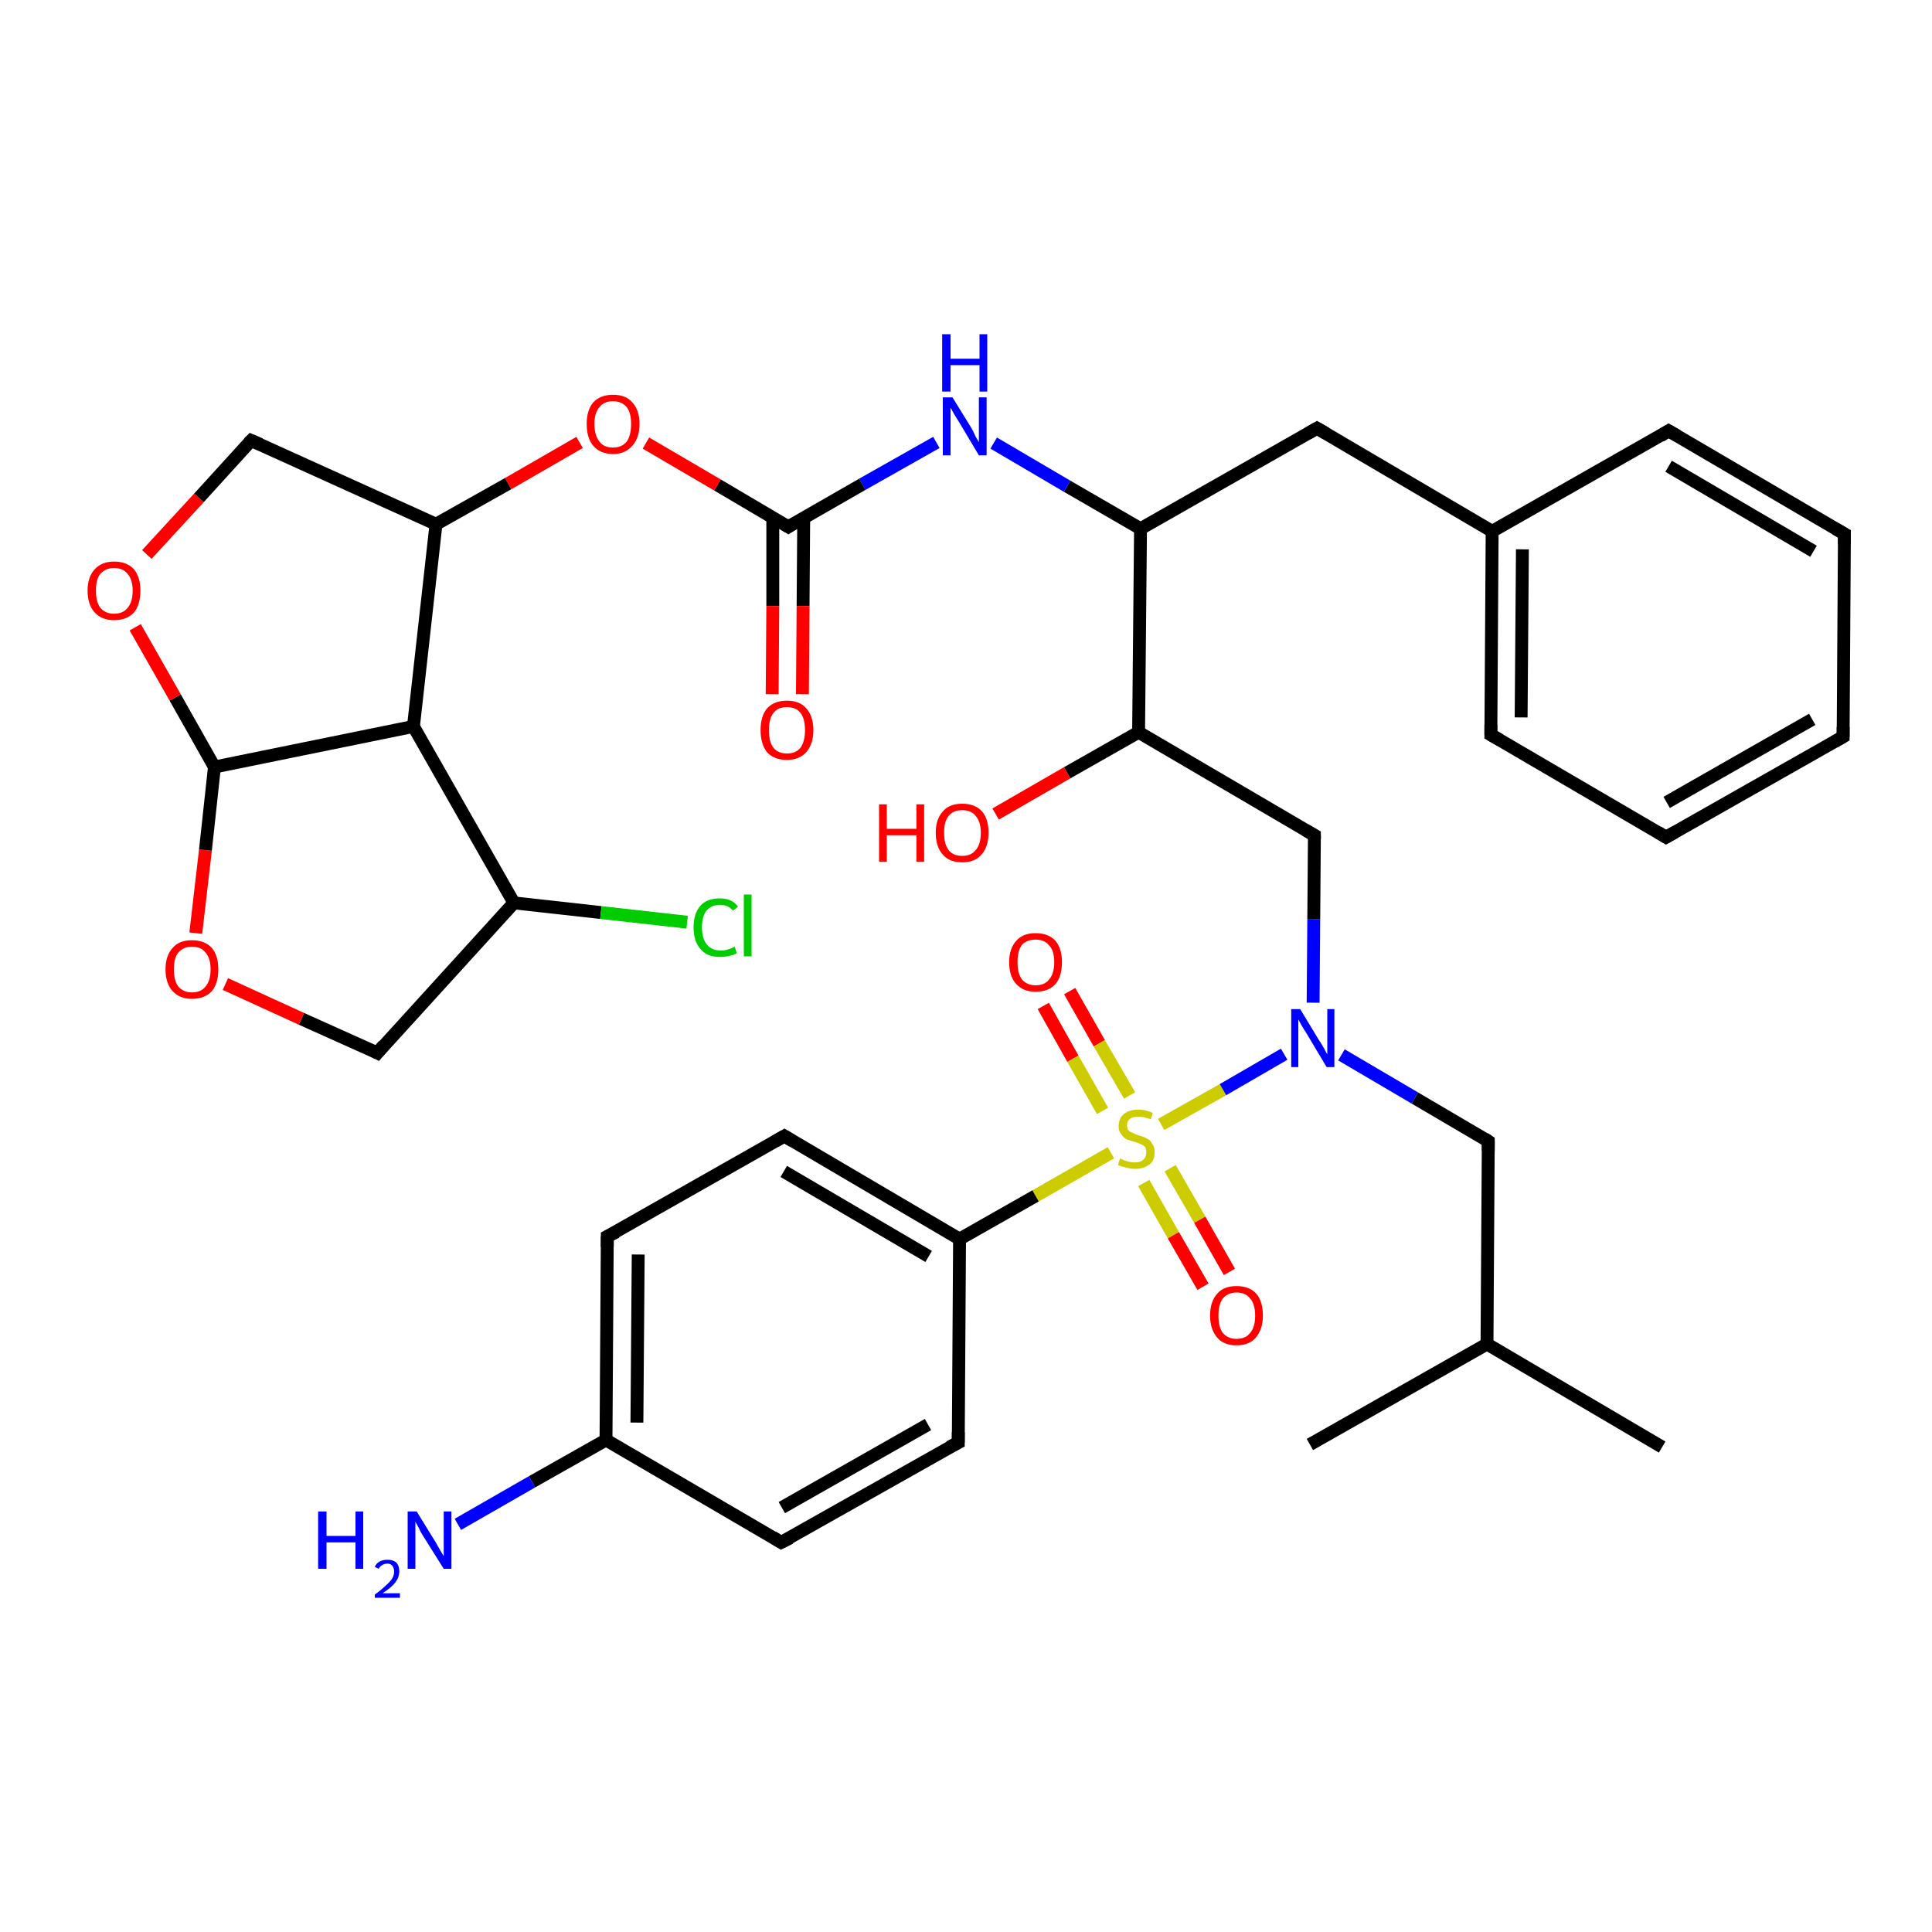 <?xml version='1.0' encoding='iso-8859-1'?>
<svg version='1.1' baseProfile='full'
              xmlns='http://www.w3.org/2000/svg'
                      xmlns:rdkit='http://www.rdkit.org/xml'
                      xmlns:xlink='http://www.w3.org/1999/xlink'
                  xml:space='preserve'
width='300px' height='300px' viewBox='0 0 300 300'>
<!-- END OF HEADER -->
<rect style='opacity:1.0;fill:#FFFFFF;stroke:none' width='300.0' height='300.0' x='0.0' y='0.0'> </rect>
<path class='bond-0 atom-0 atom-1' d='M 166.1,153.9 L 170.7,162.0' style='fill:none;fill-rule:evenodd;stroke:#FF0000;stroke-width:2.0px;stroke-linecap:butt;stroke-linejoin:miter;stroke-opacity:1' />
<path class='bond-0 atom-0 atom-1' d='M 170.7,162.0 L 175.4,170.1' style='fill:none;fill-rule:evenodd;stroke:#CCCC00;stroke-width:2.0px;stroke-linecap:butt;stroke-linejoin:miter;stroke-opacity:1' />
<path class='bond-0 atom-0 atom-1' d='M 162.0,156.2 L 166.6,164.4' style='fill:none;fill-rule:evenodd;stroke:#FF0000;stroke-width:2.0px;stroke-linecap:butt;stroke-linejoin:miter;stroke-opacity:1' />
<path class='bond-0 atom-0 atom-1' d='M 166.6,164.4 L 171.2,172.5' style='fill:none;fill-rule:evenodd;stroke:#CCCC00;stroke-width:2.0px;stroke-linecap:butt;stroke-linejoin:miter;stroke-opacity:1' />
<path class='bond-1 atom-1 atom-2' d='M 177.6,183.7 L 182.2,191.8' style='fill:none;fill-rule:evenodd;stroke:#CCCC00;stroke-width:2.0px;stroke-linecap:butt;stroke-linejoin:miter;stroke-opacity:1' />
<path class='bond-1 atom-1 atom-2' d='M 182.2,191.8 L 186.8,199.8' style='fill:none;fill-rule:evenodd;stroke:#FF0000;stroke-width:2.0px;stroke-linecap:butt;stroke-linejoin:miter;stroke-opacity:1' />
<path class='bond-1 atom-1 atom-2' d='M 181.7,181.4 L 186.3,189.4' style='fill:none;fill-rule:evenodd;stroke:#CCCC00;stroke-width:2.0px;stroke-linecap:butt;stroke-linejoin:miter;stroke-opacity:1' />
<path class='bond-1 atom-1 atom-2' d='M 186.3,189.4 L 190.9,197.5' style='fill:none;fill-rule:evenodd;stroke:#FF0000;stroke-width:2.0px;stroke-linecap:butt;stroke-linejoin:miter;stroke-opacity:1' />
<path class='bond-2 atom-1 atom-3' d='M 172.5,179.0 L 160.8,185.7' style='fill:none;fill-rule:evenodd;stroke:#CCCC00;stroke-width:2.0px;stroke-linecap:butt;stroke-linejoin:miter;stroke-opacity:1' />
<path class='bond-2 atom-1 atom-3' d='M 160.8,185.7 L 149.0,192.4' style='fill:none;fill-rule:evenodd;stroke:#000000;stroke-width:2.0px;stroke-linecap:butt;stroke-linejoin:miter;stroke-opacity:1' />
<path class='bond-3 atom-3 atom-4' d='M 149.0,192.4 L 121.8,176.4' style='fill:none;fill-rule:evenodd;stroke:#000000;stroke-width:2.0px;stroke-linecap:butt;stroke-linejoin:miter;stroke-opacity:1' />
<path class='bond-3 atom-3 atom-4' d='M 144.2,195.1 L 121.7,181.9' style='fill:none;fill-rule:evenodd;stroke:#000000;stroke-width:2.0px;stroke-linecap:butt;stroke-linejoin:miter;stroke-opacity:1' />
<path class='bond-4 atom-4 atom-5' d='M 121.8,176.4 L 94.3,192.0' style='fill:none;fill-rule:evenodd;stroke:#000000;stroke-width:2.0px;stroke-linecap:butt;stroke-linejoin:miter;stroke-opacity:1' />
<path class='bond-5 atom-5 atom-6' d='M 94.3,192.0 L 94.1,223.6' style='fill:none;fill-rule:evenodd;stroke:#000000;stroke-width:2.0px;stroke-linecap:butt;stroke-linejoin:miter;stroke-opacity:1' />
<path class='bond-5 atom-5 atom-6' d='M 99.1,194.8 L 98.9,220.9' style='fill:none;fill-rule:evenodd;stroke:#000000;stroke-width:2.0px;stroke-linecap:butt;stroke-linejoin:miter;stroke-opacity:1' />
<path class='bond-6 atom-6 atom-7' d='M 94.1,223.6 L 82.6,230.1' style='fill:none;fill-rule:evenodd;stroke:#000000;stroke-width:2.0px;stroke-linecap:butt;stroke-linejoin:miter;stroke-opacity:1' />
<path class='bond-6 atom-6 atom-7' d='M 82.6,230.1 L 71.1,236.7' style='fill:none;fill-rule:evenodd;stroke:#0000FF;stroke-width:2.0px;stroke-linecap:butt;stroke-linejoin:miter;stroke-opacity:1' />
<path class='bond-7 atom-6 atom-8' d='M 94.1,223.6 L 121.3,239.5' style='fill:none;fill-rule:evenodd;stroke:#000000;stroke-width:2.0px;stroke-linecap:butt;stroke-linejoin:miter;stroke-opacity:1' />
<path class='bond-8 atom-8 atom-9' d='M 121.3,239.5 L 148.8,224.0' style='fill:none;fill-rule:evenodd;stroke:#000000;stroke-width:2.0px;stroke-linecap:butt;stroke-linejoin:miter;stroke-opacity:1' />
<path class='bond-8 atom-8 atom-9' d='M 121.4,234.1 L 144.1,221.2' style='fill:none;fill-rule:evenodd;stroke:#000000;stroke-width:2.0px;stroke-linecap:butt;stroke-linejoin:miter;stroke-opacity:1' />
<path class='bond-9 atom-1 atom-10' d='M 180.3,174.6 L 189.9,169.2' style='fill:none;fill-rule:evenodd;stroke:#CCCC00;stroke-width:2.0px;stroke-linecap:butt;stroke-linejoin:miter;stroke-opacity:1' />
<path class='bond-9 atom-1 atom-10' d='M 189.9,169.2 L 199.4,163.7' style='fill:none;fill-rule:evenodd;stroke:#0000FF;stroke-width:2.0px;stroke-linecap:butt;stroke-linejoin:miter;stroke-opacity:1' />
<path class='bond-10 atom-10 atom-11' d='M 208.3,163.8 L 219.7,170.5' style='fill:none;fill-rule:evenodd;stroke:#0000FF;stroke-width:2.0px;stroke-linecap:butt;stroke-linejoin:miter;stroke-opacity:1' />
<path class='bond-10 atom-10 atom-11' d='M 219.7,170.5 L 231.1,177.2' style='fill:none;fill-rule:evenodd;stroke:#000000;stroke-width:2.0px;stroke-linecap:butt;stroke-linejoin:miter;stroke-opacity:1' />
<path class='bond-11 atom-11 atom-12' d='M 231.1,177.2 L 230.9,208.7' style='fill:none;fill-rule:evenodd;stroke:#000000;stroke-width:2.0px;stroke-linecap:butt;stroke-linejoin:miter;stroke-opacity:1' />
<path class='bond-12 atom-12 atom-13' d='M 230.9,208.7 L 258.1,224.7' style='fill:none;fill-rule:evenodd;stroke:#000000;stroke-width:2.0px;stroke-linecap:butt;stroke-linejoin:miter;stroke-opacity:1' />
<path class='bond-13 atom-12 atom-14' d='M 230.9,208.7 L 203.4,224.3' style='fill:none;fill-rule:evenodd;stroke:#000000;stroke-width:2.0px;stroke-linecap:butt;stroke-linejoin:miter;stroke-opacity:1' />
<path class='bond-14 atom-10 atom-15' d='M 203.9,155.7 L 204.0,142.7' style='fill:none;fill-rule:evenodd;stroke:#0000FF;stroke-width:2.0px;stroke-linecap:butt;stroke-linejoin:miter;stroke-opacity:1' />
<path class='bond-14 atom-10 atom-15' d='M 204.0,142.7 L 204.1,129.7' style='fill:none;fill-rule:evenodd;stroke:#000000;stroke-width:2.0px;stroke-linecap:butt;stroke-linejoin:miter;stroke-opacity:1' />
<path class='bond-15 atom-15 atom-16' d='M 204.1,129.7 L 176.8,113.7' style='fill:none;fill-rule:evenodd;stroke:#000000;stroke-width:2.0px;stroke-linecap:butt;stroke-linejoin:miter;stroke-opacity:1' />
<path class='bond-16 atom-16 atom-17' d='M 176.8,113.7 L 165.7,120.0' style='fill:none;fill-rule:evenodd;stroke:#000000;stroke-width:2.0px;stroke-linecap:butt;stroke-linejoin:miter;stroke-opacity:1' />
<path class='bond-16 atom-16 atom-17' d='M 165.7,120.0 L 154.6,126.4' style='fill:none;fill-rule:evenodd;stroke:#FF0000;stroke-width:2.0px;stroke-linecap:butt;stroke-linejoin:miter;stroke-opacity:1' />
<path class='bond-17 atom-16 atom-18' d='M 176.8,113.7 L 177.1,82.1' style='fill:none;fill-rule:evenodd;stroke:#000000;stroke-width:2.0px;stroke-linecap:butt;stroke-linejoin:miter;stroke-opacity:1' />
<path class='bond-18 atom-18 atom-19' d='M 177.1,82.1 L 165.7,75.5' style='fill:none;fill-rule:evenodd;stroke:#000000;stroke-width:2.0px;stroke-linecap:butt;stroke-linejoin:miter;stroke-opacity:1' />
<path class='bond-18 atom-18 atom-19' d='M 165.7,75.5 L 154.3,68.8' style='fill:none;fill-rule:evenodd;stroke:#0000FF;stroke-width:2.0px;stroke-linecap:butt;stroke-linejoin:miter;stroke-opacity:1' />
<path class='bond-19 atom-19 atom-20' d='M 145.4,68.7 L 133.9,75.2' style='fill:none;fill-rule:evenodd;stroke:#0000FF;stroke-width:2.0px;stroke-linecap:butt;stroke-linejoin:miter;stroke-opacity:1' />
<path class='bond-19 atom-19 atom-20' d='M 133.9,75.2 L 122.4,81.8' style='fill:none;fill-rule:evenodd;stroke:#000000;stroke-width:2.0px;stroke-linecap:butt;stroke-linejoin:miter;stroke-opacity:1' />
<path class='bond-20 atom-20 atom-21' d='M 120.0,80.4 L 120.0,94.1' style='fill:none;fill-rule:evenodd;stroke:#000000;stroke-width:2.0px;stroke-linecap:butt;stroke-linejoin:miter;stroke-opacity:1' />
<path class='bond-20 atom-20 atom-21' d='M 120.0,94.1 L 119.9,107.8' style='fill:none;fill-rule:evenodd;stroke:#FF0000;stroke-width:2.0px;stroke-linecap:butt;stroke-linejoin:miter;stroke-opacity:1' />
<path class='bond-20 atom-20 atom-21' d='M 124.8,80.4 L 124.7,94.1' style='fill:none;fill-rule:evenodd;stroke:#000000;stroke-width:2.0px;stroke-linecap:butt;stroke-linejoin:miter;stroke-opacity:1' />
<path class='bond-20 atom-20 atom-21' d='M 124.7,94.1 L 124.6,107.8' style='fill:none;fill-rule:evenodd;stroke:#FF0000;stroke-width:2.0px;stroke-linecap:butt;stroke-linejoin:miter;stroke-opacity:1' />
<path class='bond-21 atom-20 atom-22' d='M 122.4,81.8 L 111.4,75.3' style='fill:none;fill-rule:evenodd;stroke:#000000;stroke-width:2.0px;stroke-linecap:butt;stroke-linejoin:miter;stroke-opacity:1' />
<path class='bond-21 atom-20 atom-22' d='M 111.4,75.3 L 100.3,68.8' style='fill:none;fill-rule:evenodd;stroke:#FF0000;stroke-width:2.0px;stroke-linecap:butt;stroke-linejoin:miter;stroke-opacity:1' />
<path class='bond-22 atom-22 atom-23' d='M 90.0,68.7 L 78.9,75.1' style='fill:none;fill-rule:evenodd;stroke:#FF0000;stroke-width:2.0px;stroke-linecap:butt;stroke-linejoin:miter;stroke-opacity:1' />
<path class='bond-22 atom-22 atom-23' d='M 78.9,75.1 L 67.7,81.4' style='fill:none;fill-rule:evenodd;stroke:#000000;stroke-width:2.0px;stroke-linecap:butt;stroke-linejoin:miter;stroke-opacity:1' />
<path class='bond-23 atom-23 atom-24' d='M 67.7,81.4 L 64.2,112.8' style='fill:none;fill-rule:evenodd;stroke:#000000;stroke-width:2.0px;stroke-linecap:butt;stroke-linejoin:miter;stroke-opacity:1' />
<path class='bond-24 atom-24 atom-25' d='M 64.2,112.8 L 79.8,140.2' style='fill:none;fill-rule:evenodd;stroke:#000000;stroke-width:2.0px;stroke-linecap:butt;stroke-linejoin:miter;stroke-opacity:1' />
<path class='bond-25 atom-25 atom-26' d='M 79.8,140.2 L 93.3,141.7' style='fill:none;fill-rule:evenodd;stroke:#000000;stroke-width:2.0px;stroke-linecap:butt;stroke-linejoin:miter;stroke-opacity:1' />
<path class='bond-25 atom-25 atom-26' d='M 93.3,141.7 L 106.7,143.2' style='fill:none;fill-rule:evenodd;stroke:#00CC00;stroke-width:2.0px;stroke-linecap:butt;stroke-linejoin:miter;stroke-opacity:1' />
<path class='bond-26 atom-25 atom-27' d='M 79.8,140.2 L 58.6,163.5' style='fill:none;fill-rule:evenodd;stroke:#000000;stroke-width:2.0px;stroke-linecap:butt;stroke-linejoin:miter;stroke-opacity:1' />
<path class='bond-27 atom-27 atom-28' d='M 58.6,163.5 L 46.8,158.2' style='fill:none;fill-rule:evenodd;stroke:#000000;stroke-width:2.0px;stroke-linecap:butt;stroke-linejoin:miter;stroke-opacity:1' />
<path class='bond-27 atom-27 atom-28' d='M 46.8,158.2 L 35.0,152.8' style='fill:none;fill-rule:evenodd;stroke:#FF0000;stroke-width:2.0px;stroke-linecap:butt;stroke-linejoin:miter;stroke-opacity:1' />
<path class='bond-28 atom-28 atom-29' d='M 30.4,144.9 L 31.9,132.0' style='fill:none;fill-rule:evenodd;stroke:#FF0000;stroke-width:2.0px;stroke-linecap:butt;stroke-linejoin:miter;stroke-opacity:1' />
<path class='bond-28 atom-28 atom-29' d='M 31.9,132.0 L 33.3,119.1' style='fill:none;fill-rule:evenodd;stroke:#000000;stroke-width:2.0px;stroke-linecap:butt;stroke-linejoin:miter;stroke-opacity:1' />
<path class='bond-29 atom-29 atom-30' d='M 33.3,119.1 L 27.2,108.3' style='fill:none;fill-rule:evenodd;stroke:#000000;stroke-width:2.0px;stroke-linecap:butt;stroke-linejoin:miter;stroke-opacity:1' />
<path class='bond-29 atom-29 atom-30' d='M 27.2,108.3 L 21.0,97.4' style='fill:none;fill-rule:evenodd;stroke:#FF0000;stroke-width:2.0px;stroke-linecap:butt;stroke-linejoin:miter;stroke-opacity:1' />
<path class='bond-30 atom-30 atom-31' d='M 22.8,86.1 L 30.9,77.3' style='fill:none;fill-rule:evenodd;stroke:#FF0000;stroke-width:2.0px;stroke-linecap:butt;stroke-linejoin:miter;stroke-opacity:1' />
<path class='bond-30 atom-30 atom-31' d='M 30.9,77.3 L 39.0,68.4' style='fill:none;fill-rule:evenodd;stroke:#000000;stroke-width:2.0px;stroke-linecap:butt;stroke-linejoin:miter;stroke-opacity:1' />
<path class='bond-31 atom-18 atom-32' d='M 177.1,82.1 L 204.5,66.5' style='fill:none;fill-rule:evenodd;stroke:#000000;stroke-width:2.0px;stroke-linecap:butt;stroke-linejoin:miter;stroke-opacity:1' />
<path class='bond-32 atom-32 atom-33' d='M 204.5,66.5 L 231.7,82.5' style='fill:none;fill-rule:evenodd;stroke:#000000;stroke-width:2.0px;stroke-linecap:butt;stroke-linejoin:miter;stroke-opacity:1' />
<path class='bond-33 atom-33 atom-34' d='M 231.7,82.5 L 231.5,114.1' style='fill:none;fill-rule:evenodd;stroke:#000000;stroke-width:2.0px;stroke-linecap:butt;stroke-linejoin:miter;stroke-opacity:1' />
<path class='bond-33 atom-33 atom-34' d='M 236.4,85.3 L 236.2,111.4' style='fill:none;fill-rule:evenodd;stroke:#000000;stroke-width:2.0px;stroke-linecap:butt;stroke-linejoin:miter;stroke-opacity:1' />
<path class='bond-34 atom-34 atom-35' d='M 231.5,114.1 L 258.7,130.0' style='fill:none;fill-rule:evenodd;stroke:#000000;stroke-width:2.0px;stroke-linecap:butt;stroke-linejoin:miter;stroke-opacity:1' />
<path class='bond-35 atom-35 atom-36' d='M 258.7,130.0 L 286.2,114.4' style='fill:none;fill-rule:evenodd;stroke:#000000;stroke-width:2.0px;stroke-linecap:butt;stroke-linejoin:miter;stroke-opacity:1' />
<path class='bond-35 atom-35 atom-36' d='M 258.8,124.6 L 281.4,111.7' style='fill:none;fill-rule:evenodd;stroke:#000000;stroke-width:2.0px;stroke-linecap:butt;stroke-linejoin:miter;stroke-opacity:1' />
<path class='bond-36 atom-36 atom-37' d='M 286.2,114.4 L 286.4,82.9' style='fill:none;fill-rule:evenodd;stroke:#000000;stroke-width:2.0px;stroke-linecap:butt;stroke-linejoin:miter;stroke-opacity:1' />
<path class='bond-37 atom-37 atom-38' d='M 286.4,82.9 L 259.1,66.9' style='fill:none;fill-rule:evenodd;stroke:#000000;stroke-width:2.0px;stroke-linecap:butt;stroke-linejoin:miter;stroke-opacity:1' />
<path class='bond-37 atom-37 atom-38' d='M 281.6,85.6 L 259.1,72.4' style='fill:none;fill-rule:evenodd;stroke:#000000;stroke-width:2.0px;stroke-linecap:butt;stroke-linejoin:miter;stroke-opacity:1' />
<path class='bond-38 atom-9 atom-3' d='M 148.8,224.0 L 149.0,192.4' style='fill:none;fill-rule:evenodd;stroke:#000000;stroke-width:2.0px;stroke-linecap:butt;stroke-linejoin:miter;stroke-opacity:1' />
<path class='bond-39 atom-31 atom-23' d='M 39.0,68.4 L 67.7,81.4' style='fill:none;fill-rule:evenodd;stroke:#000000;stroke-width:2.0px;stroke-linecap:butt;stroke-linejoin:miter;stroke-opacity:1' />
<path class='bond-40 atom-29 atom-24' d='M 33.3,119.1 L 64.2,112.8' style='fill:none;fill-rule:evenodd;stroke:#000000;stroke-width:2.0px;stroke-linecap:butt;stroke-linejoin:miter;stroke-opacity:1' />
<path class='bond-41 atom-38 atom-33' d='M 259.1,66.9 L 231.7,82.5' style='fill:none;fill-rule:evenodd;stroke:#000000;stroke-width:2.0px;stroke-linecap:butt;stroke-linejoin:miter;stroke-opacity:1' />
<path d='M 123.1,177.2 L 121.8,176.4 L 120.4,177.2' style='fill:none;stroke:#000000;stroke-width:2.0px;stroke-linecap:butt;stroke-linejoin:miter;stroke-opacity:1;' />
<path d='M 95.7,191.3 L 94.3,192.0 L 94.3,193.6' style='fill:none;stroke:#000000;stroke-width:2.0px;stroke-linecap:butt;stroke-linejoin:miter;stroke-opacity:1;' />
<path d='M 120.0,238.7 L 121.3,239.5 L 122.7,238.8' style='fill:none;stroke:#000000;stroke-width:2.0px;stroke-linecap:butt;stroke-linejoin:miter;stroke-opacity:1;' />
<path d='M 147.4,224.7 L 148.8,224.0 L 148.8,222.4' style='fill:none;stroke:#000000;stroke-width:2.0px;stroke-linecap:butt;stroke-linejoin:miter;stroke-opacity:1;' />
<path d='M 230.5,176.8 L 231.1,177.2 L 231.1,178.7' style='fill:none;stroke:#000000;stroke-width:2.0px;stroke-linecap:butt;stroke-linejoin:miter;stroke-opacity:1;' />
<path d='M 204.1,130.3 L 204.1,129.7 L 202.7,128.9' style='fill:none;stroke:#000000;stroke-width:2.0px;stroke-linecap:butt;stroke-linejoin:miter;stroke-opacity:1;' />
<path d='M 123.0,81.4 L 122.4,81.8 L 121.9,81.5' style='fill:none;stroke:#000000;stroke-width:2.0px;stroke-linecap:butt;stroke-linejoin:miter;stroke-opacity:1;' />
<path d='M 59.6,162.3 L 58.6,163.5 L 58.0,163.2' style='fill:none;stroke:#000000;stroke-width:2.0px;stroke-linecap:butt;stroke-linejoin:miter;stroke-opacity:1;' />
<path d='M 38.6,68.8 L 39.0,68.4 L 40.4,69.0' style='fill:none;stroke:#000000;stroke-width:2.0px;stroke-linecap:butt;stroke-linejoin:miter;stroke-opacity:1;' />
<path d='M 203.1,67.3 L 204.5,66.5 L 205.9,67.3' style='fill:none;stroke:#000000;stroke-width:2.0px;stroke-linecap:butt;stroke-linejoin:miter;stroke-opacity:1;' />
<path d='M 231.5,112.5 L 231.5,114.1 L 232.9,114.9' style='fill:none;stroke:#000000;stroke-width:2.0px;stroke-linecap:butt;stroke-linejoin:miter;stroke-opacity:1;' />
<path d='M 257.4,129.2 L 258.7,130.0 L 260.1,129.2' style='fill:none;stroke:#000000;stroke-width:2.0px;stroke-linecap:butt;stroke-linejoin:miter;stroke-opacity:1;' />
<path d='M 284.8,115.2 L 286.2,114.4 L 286.2,112.9' style='fill:none;stroke:#000000;stroke-width:2.0px;stroke-linecap:butt;stroke-linejoin:miter;stroke-opacity:1;' />
<path d='M 286.4,84.5 L 286.4,82.9 L 285.0,82.1' style='fill:none;stroke:#000000;stroke-width:2.0px;stroke-linecap:butt;stroke-linejoin:miter;stroke-opacity:1;' />
<path d='M 260.5,67.7 L 259.1,66.9 L 257.8,67.7' style='fill:none;stroke:#000000;stroke-width:2.0px;stroke-linecap:butt;stroke-linejoin:miter;stroke-opacity:1;' />
<path class='atom-0' d='M 156.7 149.4
Q 156.7 147.3, 157.8 146.1
Q 158.8 144.9, 160.8 144.9
Q 162.8 144.9, 163.9 146.1
Q 164.9 147.3, 164.9 149.4
Q 164.9 151.6, 163.9 152.8
Q 162.8 154.0, 160.8 154.0
Q 158.9 154.0, 157.8 152.8
Q 156.7 151.6, 156.7 149.4
M 160.8 153.0
Q 162.2 153.0, 162.9 152.1
Q 163.7 151.2, 163.7 149.4
Q 163.7 147.6, 162.9 146.8
Q 162.2 145.9, 160.8 145.9
Q 159.5 145.9, 158.7 146.7
Q 158.0 147.6, 158.0 149.4
Q 158.0 151.2, 158.7 152.1
Q 159.5 153.0, 160.8 153.0
' fill='#FF0000'/>
<path class='atom-1' d='M 173.9 179.9
Q 174.0 179.9, 174.4 180.1
Q 174.8 180.3, 175.3 180.4
Q 175.8 180.5, 176.2 180.5
Q 177.1 180.5, 177.5 180.1
Q 178.0 179.7, 178.0 178.9
Q 178.0 178.4, 177.8 178.1
Q 177.5 177.8, 177.2 177.7
Q 176.8 177.5, 176.2 177.3
Q 175.4 177.1, 174.9 176.9
Q 174.4 176.6, 174.1 176.1
Q 173.7 175.7, 173.7 174.9
Q 173.7 173.7, 174.5 173.0
Q 175.3 172.3, 176.8 172.3
Q 177.8 172.3, 179.0 172.8
L 178.7 173.8
Q 177.6 173.4, 176.8 173.4
Q 176.0 173.4, 175.5 173.7
Q 175.0 174.1, 175.0 174.7
Q 175.0 175.2, 175.2 175.5
Q 175.5 175.8, 175.9 175.9
Q 176.2 176.1, 176.8 176.3
Q 177.6 176.5, 178.1 176.8
Q 178.6 177.0, 178.9 177.6
Q 179.3 178.1, 179.3 178.9
Q 179.3 180.2, 178.5 180.8
Q 177.6 181.5, 176.3 181.5
Q 175.5 181.5, 174.9 181.3
Q 174.3 181.2, 173.6 180.9
L 173.9 179.9
' fill='#CCCC00'/>
<path class='atom-2' d='M 187.9 204.3
Q 187.9 202.1, 189.0 200.9
Q 190.0 199.7, 192.0 199.7
Q 194.0 199.7, 195.1 200.9
Q 196.1 202.1, 196.1 204.3
Q 196.1 206.4, 195.0 207.7
Q 194.0 208.9, 192.0 208.9
Q 190.0 208.9, 189.0 207.7
Q 187.9 206.4, 187.9 204.3
M 192.0 207.9
Q 193.4 207.9, 194.1 207.0
Q 194.9 206.1, 194.9 204.3
Q 194.9 202.5, 194.1 201.6
Q 193.4 200.7, 192.0 200.7
Q 190.7 200.7, 189.9 201.6
Q 189.2 202.5, 189.2 204.3
Q 189.2 206.1, 189.9 207.0
Q 190.7 207.9, 192.0 207.9
' fill='#FF0000'/>
<path class='atom-7' d='M 49.4 234.7
L 50.7 234.7
L 50.7 238.5
L 55.2 238.5
L 55.2 234.7
L 56.4 234.7
L 56.4 243.6
L 55.2 243.6
L 55.2 239.5
L 50.7 239.5
L 50.7 243.6
L 49.4 243.6
L 49.4 234.7
' fill='#0000FF'/>
<path class='atom-7' d='M 58.2 243.3
Q 58.4 242.8, 58.9 242.5
Q 59.4 242.2, 60.2 242.2
Q 61.0 242.2, 61.5 242.6
Q 62.0 243.1, 62.0 244.0
Q 62.0 244.9, 61.4 245.7
Q 60.8 246.5, 59.4 247.4
L 62.1 247.4
L 62.1 248.1
L 58.2 248.1
L 58.2 247.6
Q 59.3 246.8, 59.9 246.2
Q 60.6 245.6, 60.9 245.1
Q 61.2 244.6, 61.2 244.0
Q 61.2 243.5, 60.9 243.1
Q 60.6 242.8, 60.2 242.8
Q 59.7 242.8, 59.4 243.0
Q 59.0 243.2, 58.8 243.6
L 58.2 243.3
' fill='#0000FF'/>
<path class='atom-7' d='M 64.7 234.7
L 67.6 239.4
Q 67.9 239.9, 68.4 240.8
Q 68.9 241.6, 68.9 241.7
L 68.9 234.7
L 70.1 234.7
L 70.1 243.6
L 68.9 243.6
L 65.7 238.5
Q 65.3 237.9, 65.0 237.2
Q 64.6 236.5, 64.5 236.3
L 64.5 243.6
L 63.3 243.6
L 63.3 234.7
L 64.7 234.7
' fill='#0000FF'/>
<path class='atom-10' d='M 201.9 156.7
L 204.8 161.5
Q 205.1 161.9, 205.6 162.8
Q 206.0 163.6, 206.1 163.7
L 206.1 156.7
L 207.2 156.7
L 207.2 165.7
L 206.0 165.7
L 202.9 160.5
Q 202.5 159.9, 202.1 159.2
Q 201.7 158.5, 201.6 158.3
L 201.6 165.7
L 200.5 165.7
L 200.5 156.7
L 201.9 156.7
' fill='#0000FF'/>
<path class='atom-17' d='M 136.5 124.9
L 137.7 124.9
L 137.7 128.7
L 142.3 128.7
L 142.3 124.9
L 143.5 124.9
L 143.5 133.8
L 142.3 133.8
L 142.3 129.7
L 137.7 129.7
L 137.7 133.8
L 136.5 133.8
L 136.5 124.9
' fill='#FF0000'/>
<path class='atom-17' d='M 145.3 129.3
Q 145.3 127.2, 146.4 126.0
Q 147.4 124.8, 149.4 124.8
Q 151.4 124.8, 152.5 126.0
Q 153.5 127.2, 153.5 129.3
Q 153.5 131.5, 152.4 132.7
Q 151.4 133.9, 149.4 133.9
Q 147.4 133.9, 146.4 132.7
Q 145.3 131.5, 145.3 129.3
M 149.4 132.9
Q 150.8 132.9, 151.5 132.0
Q 152.3 131.1, 152.3 129.3
Q 152.3 127.6, 151.5 126.7
Q 150.8 125.8, 149.4 125.8
Q 148.0 125.8, 147.3 126.7
Q 146.6 127.5, 146.6 129.3
Q 146.6 131.1, 147.3 132.0
Q 148.0 132.9, 149.4 132.9
' fill='#FF0000'/>
<path class='atom-19' d='M 147.9 61.7
L 150.8 66.4
Q 151.1 66.9, 151.5 67.8
Q 152.0 68.6, 152.0 68.7
L 152.0 61.7
L 153.2 61.7
L 153.2 70.7
L 152.0 70.7
L 148.9 65.5
Q 148.5 64.9, 148.1 64.2
Q 147.7 63.5, 147.6 63.3
L 147.6 70.7
L 146.4 70.7
L 146.4 61.7
L 147.9 61.7
' fill='#0000FF'/>
<path class='atom-19' d='M 146.3 51.9
L 147.6 51.9
L 147.6 55.7
L 152.1 55.7
L 152.1 51.9
L 153.3 51.9
L 153.3 60.8
L 152.1 60.8
L 152.1 56.7
L 147.6 56.7
L 147.6 60.8
L 146.3 60.8
L 146.3 51.9
' fill='#0000FF'/>
<path class='atom-21' d='M 118.1 113.4
Q 118.1 111.2, 119.1 110.0
Q 120.2 108.8, 122.2 108.8
Q 124.2 108.8, 125.2 110.0
Q 126.3 111.2, 126.3 113.4
Q 126.3 115.5, 125.2 116.8
Q 124.1 118.0, 122.2 118.0
Q 120.2 118.0, 119.1 116.8
Q 118.1 115.5, 118.1 113.4
M 122.2 117.0
Q 123.6 117.0, 124.3 116.1
Q 125.0 115.1, 125.0 113.4
Q 125.0 111.6, 124.3 110.7
Q 123.6 109.8, 122.2 109.8
Q 120.8 109.8, 120.1 110.7
Q 119.4 111.6, 119.4 113.4
Q 119.4 115.2, 120.1 116.1
Q 120.8 117.0, 122.2 117.0
' fill='#FF0000'/>
<path class='atom-22' d='M 91.1 65.8
Q 91.1 63.7, 92.1 62.5
Q 93.2 61.3, 95.2 61.3
Q 97.2 61.3, 98.2 62.5
Q 99.3 63.7, 99.3 65.8
Q 99.3 68.0, 98.2 69.2
Q 97.1 70.5, 95.2 70.5
Q 93.2 70.5, 92.1 69.2
Q 91.1 68.0, 91.1 65.8
M 95.2 69.5
Q 96.5 69.5, 97.3 68.6
Q 98.0 67.6, 98.0 65.8
Q 98.0 64.1, 97.3 63.2
Q 96.5 62.3, 95.2 62.3
Q 93.8 62.3, 93.1 63.2
Q 92.3 64.1, 92.3 65.8
Q 92.3 67.6, 93.1 68.6
Q 93.8 69.5, 95.2 69.5
' fill='#FF0000'/>
<path class='atom-26' d='M 107.7 144.0
Q 107.7 141.8, 108.8 140.6
Q 109.8 139.5, 111.8 139.5
Q 113.7 139.5, 114.6 140.8
L 113.8 141.4
Q 113.1 140.5, 111.8 140.5
Q 110.5 140.5, 109.7 141.4
Q 109.0 142.3, 109.0 144.0
Q 109.0 145.8, 109.8 146.7
Q 110.5 147.6, 112.0 147.6
Q 112.9 147.6, 114.1 147.0
L 114.4 148.0
Q 114.0 148.3, 113.3 148.4
Q 112.6 148.6, 111.8 148.6
Q 109.8 148.6, 108.8 147.4
Q 107.7 146.2, 107.7 144.0
' fill='#00CC00'/>
<path class='atom-26' d='M 115.5 138.9
L 116.7 138.9
L 116.7 148.5
L 115.5 148.5
L 115.5 138.9
' fill='#00CC00'/>
<path class='atom-28' d='M 25.7 150.5
Q 25.7 148.4, 26.8 147.2
Q 27.8 146.0, 29.8 146.0
Q 31.8 146.0, 32.9 147.2
Q 33.9 148.4, 33.9 150.5
Q 33.9 152.7, 32.9 153.9
Q 31.8 155.1, 29.8 155.1
Q 27.9 155.1, 26.8 153.9
Q 25.7 152.7, 25.7 150.5
M 29.8 154.1
Q 31.2 154.1, 31.9 153.2
Q 32.7 152.3, 32.7 150.5
Q 32.7 148.8, 31.9 147.9
Q 31.2 147.0, 29.8 147.0
Q 28.5 147.0, 27.7 147.9
Q 27.0 148.7, 27.0 150.5
Q 27.0 152.3, 27.7 153.2
Q 28.5 154.1, 29.8 154.1
' fill='#FF0000'/>
<path class='atom-30' d='M 13.6 91.7
Q 13.6 89.6, 14.7 88.4
Q 15.8 87.2, 17.7 87.2
Q 19.7 87.2, 20.8 88.4
Q 21.8 89.6, 21.8 91.7
Q 21.8 93.9, 20.8 95.1
Q 19.7 96.3, 17.7 96.3
Q 15.8 96.3, 14.7 95.1
Q 13.6 93.9, 13.6 91.7
M 17.7 95.3
Q 19.1 95.3, 19.8 94.4
Q 20.6 93.5, 20.6 91.7
Q 20.6 90.0, 19.8 89.1
Q 19.1 88.2, 17.7 88.2
Q 16.4 88.2, 15.6 89.1
Q 14.9 89.9, 14.9 91.7
Q 14.9 93.5, 15.6 94.4
Q 16.4 95.3, 17.7 95.3
' fill='#FF0000'/>
</svg>
